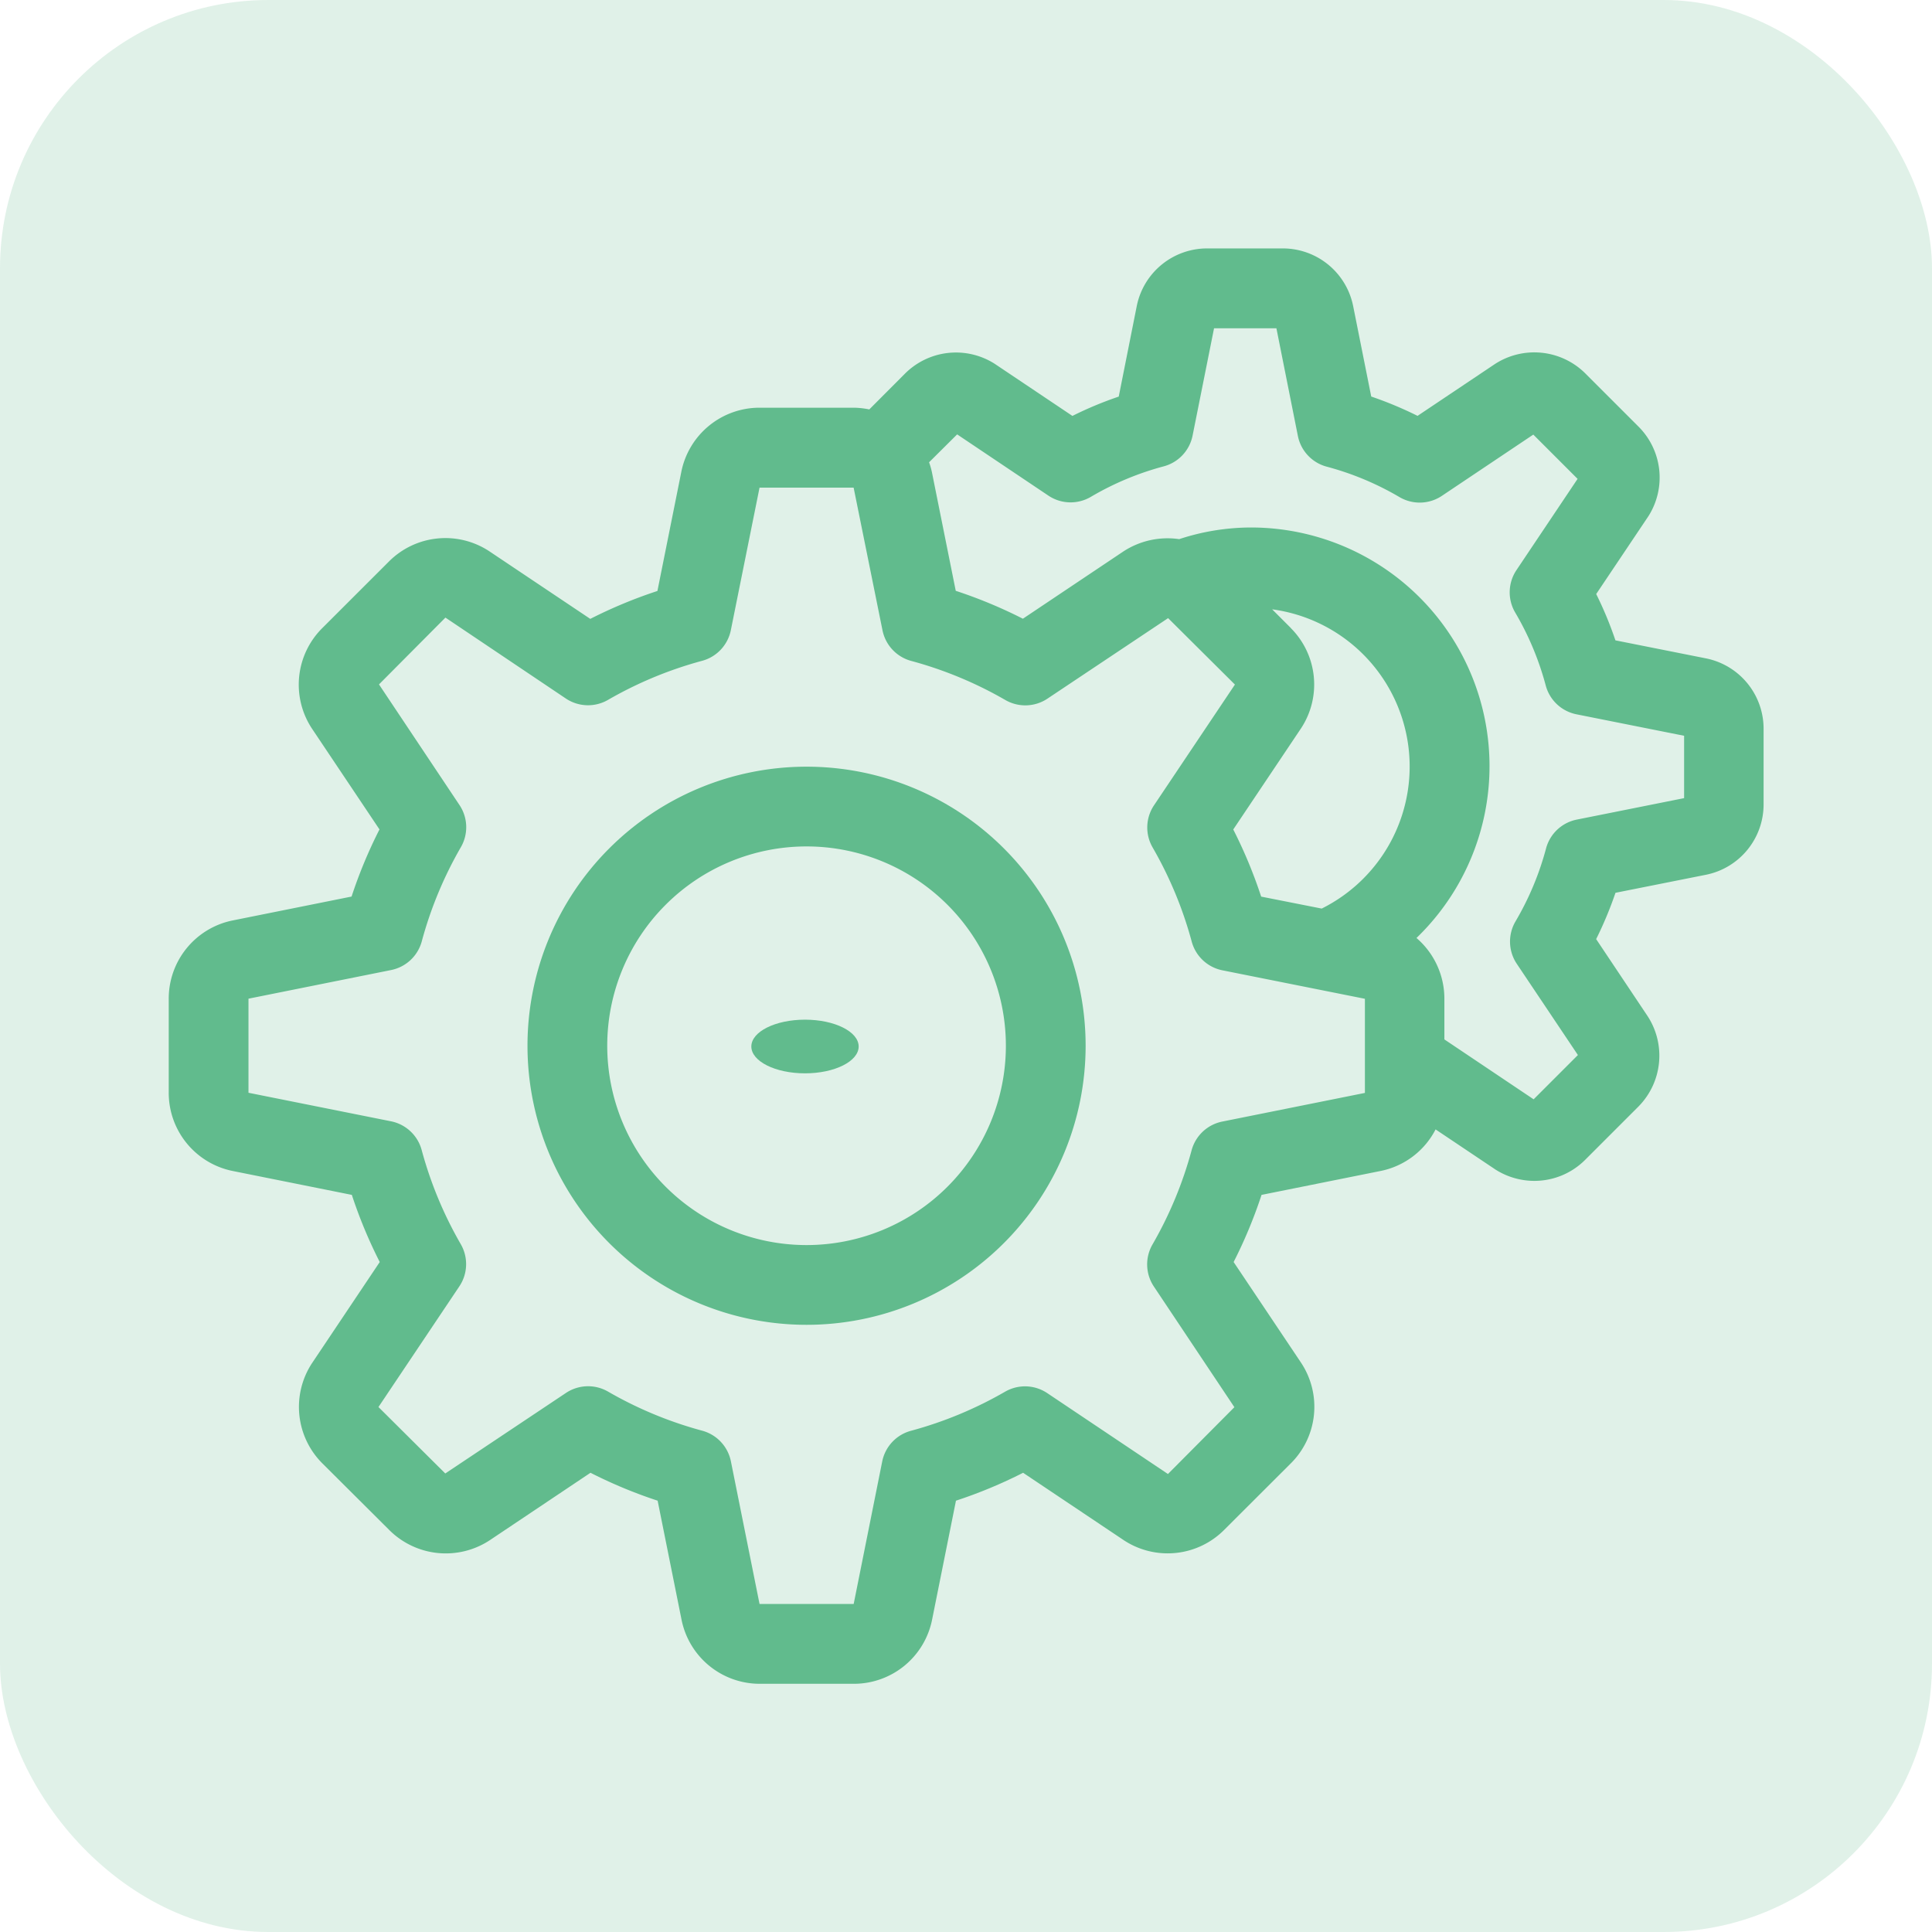 <svg xmlns="http://www.w3.org/2000/svg" width="36" height="36" viewBox="0 0 36 36">
  <g id="algemeen" transform="translate(-172.75 -3146)">
    <g id="Group_40" data-name="Group 40" transform="translate(-18.554 30.696)">
      <rect id="Rectangle_30" data-name="Rectangle 30" width="36" height="36" rx="5" transform="translate(191.304 3115.304)" fill="#61bb8d" opacity="0.196"/>
    </g>
    <g id="Page-1" transform="translate(155.894 3150.629)">
      <g id="_001---Thinking" data-name="001---Thinking" transform="translate(20 0)">
        <path id="Shape" d="M30.552,5.16l-.446,2.223a8.844,8.844,0,0,0-1.251.52L26.969,6.64a1.486,1.486,0,0,0-1.866.194L23.87,8.066a1.486,1.486,0,0,0-.2,1.883l1.257,1.877a8.844,8.844,0,0,0-.52,1.251l-2.22.446A1.486,1.486,0,0,0,21,14.98v1.753a1.486,1.486,0,0,0,1.189,1.457l2.223.446a8.844,8.844,0,0,0,.52,1.251l-1.263,1.886a1.486,1.486,0,0,0,.194,1.866L25.1,24.871a1.49,1.49,0,0,0,1.882.2l1.877-1.257a8.845,8.845,0,0,0,1.251.52l.446,2.22a1.486,1.486,0,0,0,1.457,1.192h1.753a1.486,1.486,0,0,0,1.457-1.189l.446-2.223a8.844,8.844,0,0,0,1.251-.52L38.8,25.073a1.486,1.486,0,0,0,1.866-.194L41.9,23.647a1.486,1.486,0,0,0,.2-1.883l-1.257-1.877a8.844,8.844,0,0,0,.52-1.251l2.22-.446a1.48,1.48,0,0,0,1.023-.774l1.119.75a1.356,1.356,0,0,0,.721.209,1.337,1.337,0,0,0,.949-.394l.988-.988a1.349,1.349,0,0,0,.173-1.689l-.958-1.434a6.982,6.982,0,0,0,.36-.863l1.681-.335a1.337,1.337,0,0,0,1.079-1.317v-1.4a1.337,1.337,0,0,0-1.073-1.316l-1.688-.336a6.875,6.875,0,0,0-.358-.863l.973-1.451a1.342,1.342,0,0,0-.186-1.67l-.988-.988A1.348,1.348,0,0,0,45.7,3.162L44.27,4.12a6.983,6.983,0,0,0-.863-.36l-.336-1.681A1.337,1.337,0,0,0,41.754,1h-1.4a1.337,1.337,0,0,0-1.316,1.073l-.336,1.688a6.876,6.876,0,0,0-.863.36l-1.451-.973a1.344,1.344,0,0,0-1.67.186L34.054,4a1.522,1.522,0,0,0-.292-.032H32.009A1.486,1.486,0,0,0,30.552,5.16ZM41.908,8.072l-.347-.347a2.956,2.956,0,0,1,.923,5.576l-1.128-.223a8.844,8.844,0,0,0-.52-1.251L42.1,9.941a1.486,1.486,0,0,0-.192-1.867ZM35.691,4.465l1.7,1.141a.743.743,0,0,0,.793.022,5.434,5.434,0,0,1,1.359-.568.743.743,0,0,0,.535-.572l.4-2h1.162l.4,2.006a.743.743,0,0,0,.535.572,5.434,5.434,0,0,1,1.359.568.743.743,0,0,0,.793-.026l1.7-1.139.825.825-1.139,1.7a.743.743,0,0,0-.022.793,5.434,5.434,0,0,1,.568,1.359.743.743,0,0,0,.572.535l2.006.4v1.162l-2,.4a.743.743,0,0,0-.572.535,5.434,5.434,0,0,1-.568,1.359.743.743,0,0,0,.022.793l1.139,1.7-.825.825L44.77,15.739V14.98a1.49,1.49,0,0,0-.52-1.131,4.447,4.447,0,0,0-3.1-7.649,4.3,4.3,0,0,0-1.321.217,1.506,1.506,0,0,0-1.04.229L36.916,7.9a8.844,8.844,0,0,0-1.251-.52l-.446-2.22a1.362,1.362,0,0,0-.051-.175ZM31.474,8.114l.535-2.657h1.753L34.3,8.116a.743.743,0,0,0,.534.57,7.318,7.318,0,0,1,1.754.728.743.743,0,0,0,.786-.025l2.248-1.5,1.245,1.238-1.508,2.25a.743.743,0,0,0-.025.786,7.317,7.317,0,0,1,.728,1.754.743.743,0,0,0,.57.534l2.657.531v1.754l-2.659.534a.743.743,0,0,0-.57.534,7.318,7.318,0,0,1-.728,1.754.743.743,0,0,0,.025.786l1.5,2.248-1.238,1.245-2.25-1.508a.743.743,0,0,0-.786-.025,7.318,7.318,0,0,1-1.754.728.743.743,0,0,0-.534.57l-.532,2.657H32.009L31.475,23.6a.743.743,0,0,0-.534-.57,7.318,7.318,0,0,1-1.754-.728.743.743,0,0,0-.786.025l-2.248,1.5-1.245-1.238,1.508-2.25a.743.743,0,0,0,.025-.786,7.318,7.318,0,0,1-.728-1.754.743.743,0,0,0-.57-.534l-2.657-.532V14.98l2.659-.534a.743.743,0,0,0,.57-.534,7.318,7.318,0,0,1,.728-1.754.743.743,0,0,0-.025-.786l-1.5-2.248,1.238-1.245L28.4,9.387a.743.743,0,0,0,.786.025,7.318,7.318,0,0,1,1.754-.728A.743.743,0,0,0,31.474,8.114Z" transform="translate(-21 -1)" fill="#61bb8d"/>
        <path id="Shape-2" data-name="Shape" d="M35.2,24.4A5.2,5.2,0,1,0,30,19.2,5.2,5.2,0,0,0,35.2,24.4Zm0-8.914A3.714,3.714,0,1,1,31.486,19.2,3.714,3.714,0,0,1,35.2,15.486Z" transform="translate(-23.315 -4.343)" fill="#61bb8d"/>
        <ellipse id="Oval" cx="1" cy="0.5" rx="1" ry="0.5" transform="translate(10.856 14.371)" fill="#61bb8d"/>
      </g>
    </g>
  </g>
</svg>
